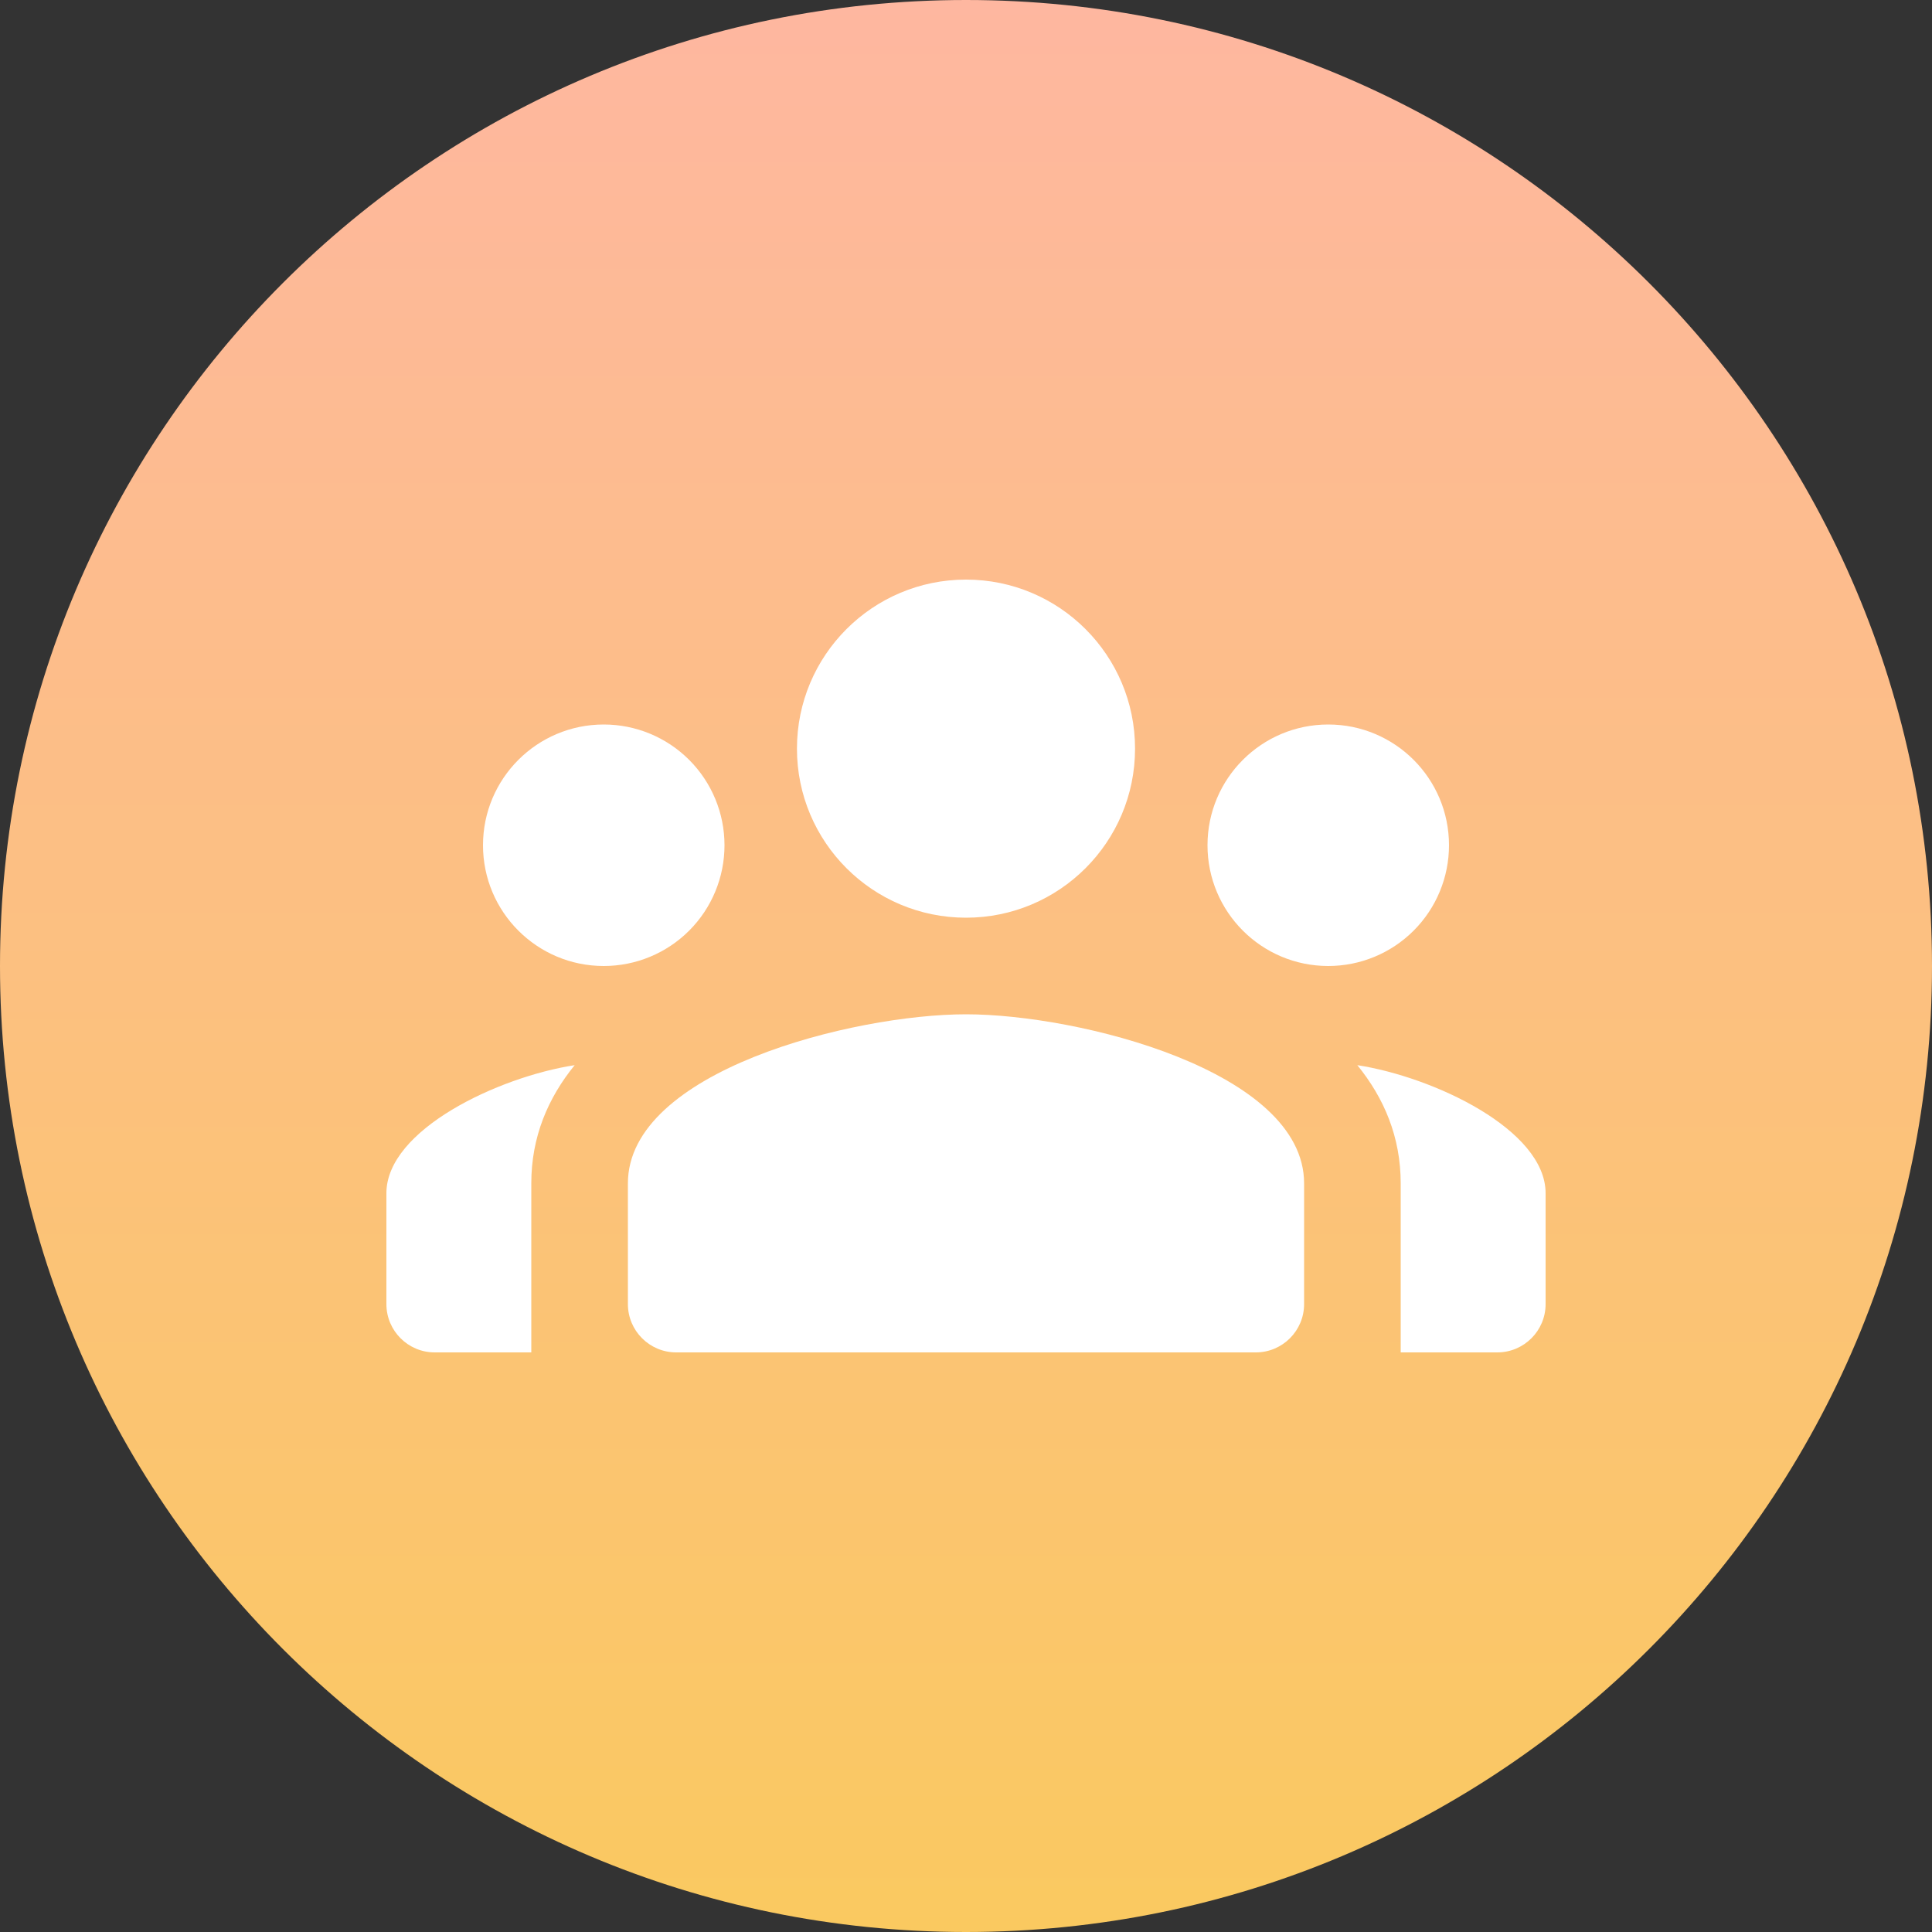 <?xml version="1.0" encoding="UTF-8"?>
<svg id="SVGDoc" width="40" height="40" xmlns="http://www.w3.org/2000/svg" version="1.1" xmlns:xlink="http://www.w3.org/1999/xlink" xmlns:avocode="https://avocode.com/" viewBox="0 0 40 40"><rect x="0" y="0" width="40" height="40" fill="#333333" stroke="none"/><defs><linearGradient id="LinearGradient1067" gradientUnits="userSpaceOnUse" x1="20" y1="0" x2="20" y2="40"><stop stop-opacity="1" stop-color="#feb7a0" offset="0"></stop><stop stop-opacity="1" stop-color="#fac960" offset="1"></stop></linearGradient></defs><desc>Generated with Avocode.</desc><g><g><title>Group 6 Copy 2</title><g><title>Oval</title><path d="M20,40c11.046,0 20,-8.954 20,-20c0,-11.046 -8.954,-20 -20,-20c-11.046,0 -20,8.954 -20,20c0,11.046 8.954,20 20,20z" fill="url(#LinearGradient1067)"></path></g><g><title>icons8-people</title><g><title>Shape</title><path d="M32,24.705v2.295c0,0.552 -0.448,1 -1,1h-2v-3.5c0,-0.961 -0.345,-1.767 -0.898,-2.447c1.581,0.244 3.898,1.336 3.898,2.652zM11,24.5v3.5h-2c-0.552,0 -1,-0.448 -1,-1v-2.295c0,-1.316 2.317,-2.408 3.898,-2.652c-0.553,0.68 -0.898,1.486 -0.898,2.447zM27,24.5v2.5c0,0.552 -0.448,1 -1,1h-12c-0.552,0 -1,-0.448 -1,-1v-2.5c0,-2.327 4.664,-3.5 7,-3.5c2.336,0 7,1.173 7,3.5zM30,17.5c0,0.663 -0.263,1.299 -0.732,1.768c-0.469,0.469 -1.105,0.732 -1.768,0.732c-1.381,0 -2.5,-1.119 -2.5,-2.5c0,-1.381 1.119,-2.5 2.5,-2.5c1.381,0 2.5,1.119 2.5,2.5zM14.268,15.732c0.469,0.469 0.732,1.105 0.732,1.768c0,0.663 -0.263,1.299 -0.732,1.768c-0.469,0.469 -1.105,0.732 -1.768,0.732c-1.381,0 -2.5,-1.119 -2.5,-2.5c0,-1.381 1.119,-2.5 2.5,-2.5c0.663,0 1.299,0.263 1.768,0.732zM23.5,15.5c0,1.933 -1.567,3.5 -3.5,3.5c-1.933,0 -3.5,-1.567 -3.5,-3.5c0,-1.933 1.567,-3.5 3.5,-3.5c1.933,0 3.5,1.567 3.5,3.5z" fill="#ffffff" fill-opacity="1"></path></g></g></g></g></svg>